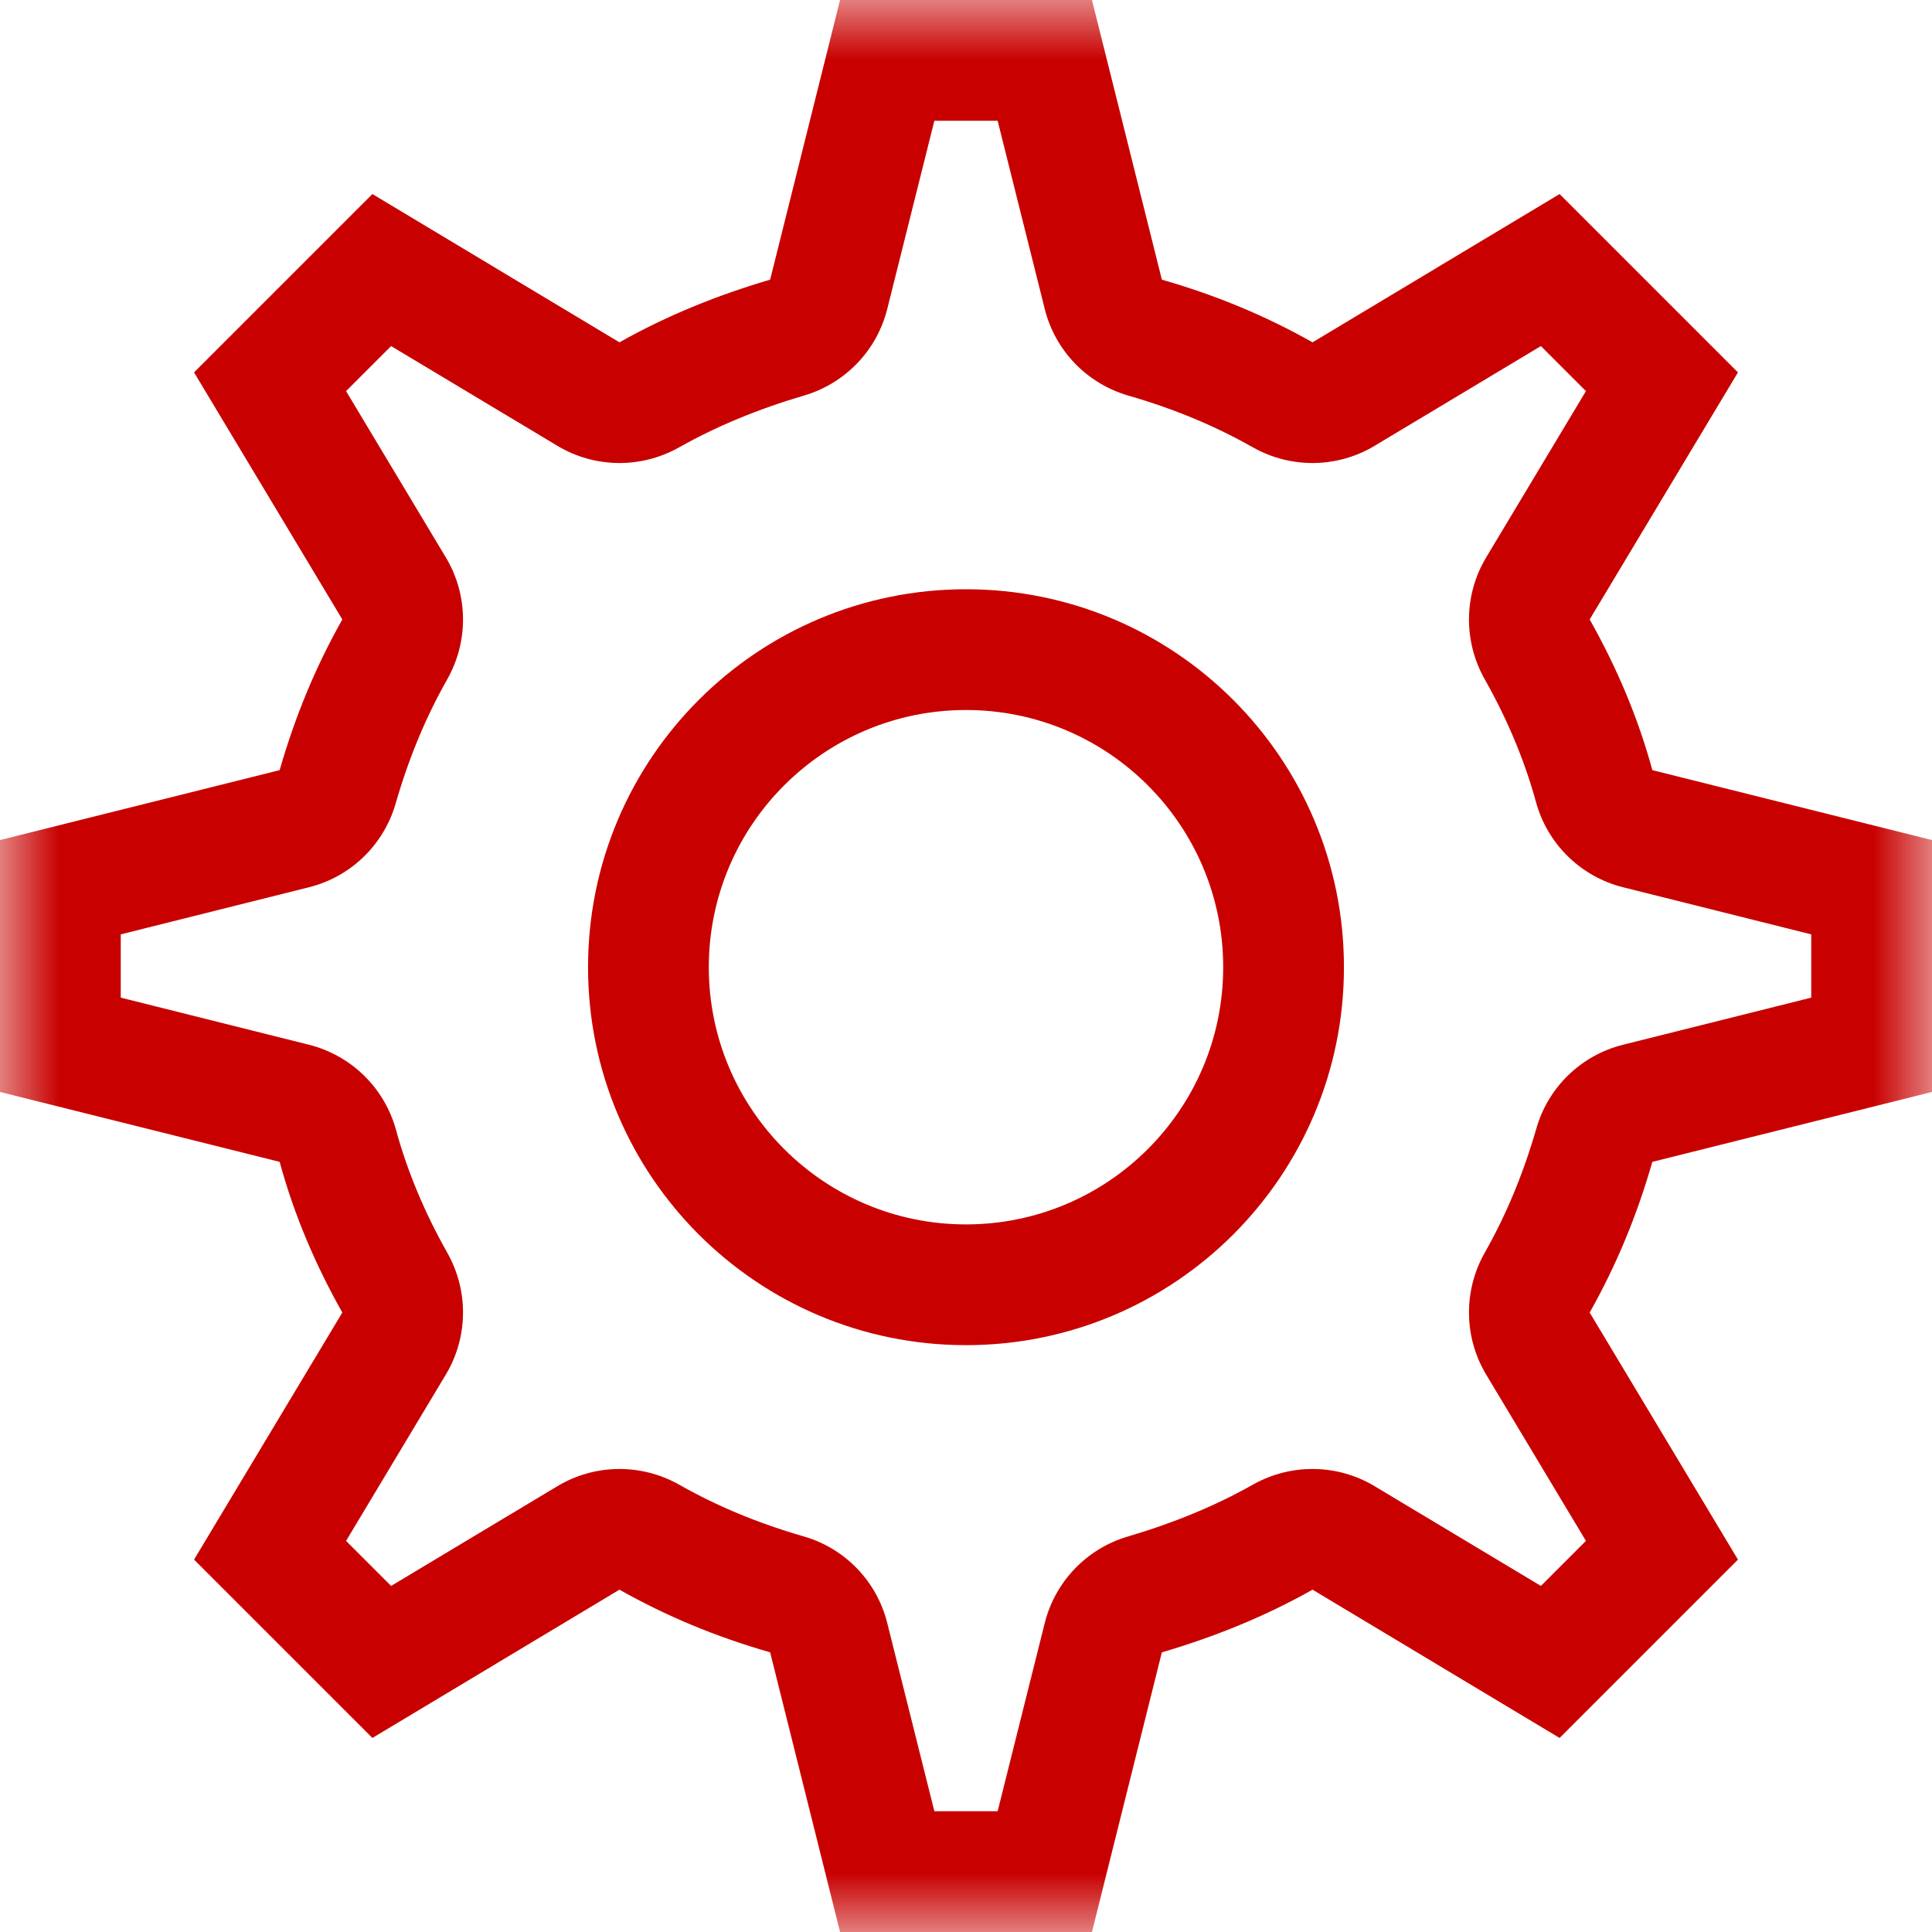 <svg width="16" height="16" viewBox="0 0 16 16" fill="none" xmlns="http://www.w3.org/2000/svg">
<g clip-path="url(#clip0_1_1285)">
<mask id="mask0_1_1285" style="mask-type:luminance" maskUnits="userSpaceOnUse" x="0" y="0" width="16" height="16">
<path d="M16 0H0V16H16V0Z" fill="white"/>
</mask>
<g mask="url(#mask0_1_1285)">
<path fill-rule="evenodd" clip-rule="evenodd" d="M3.706 5.622C3.882 5.308 3.877 4.924 3.692 4.616L2.866 3.239L3.239 2.866L4.616 3.692C4.924 3.877 5.308 3.882 5.622 3.706C5.935 3.529 6.283 3.386 6.661 3.275C7.001 3.174 7.262 2.902 7.348 2.558L7.738 1H8.262L8.652 2.558C8.738 2.904 9.002 3.177 9.344 3.276C9.724 3.386 10.061 3.526 10.378 3.706C10.692 3.882 11.076 3.877 11.384 3.692L12.761 2.866L13.134 3.239L12.308 4.616C12.123 4.924 12.118 5.308 12.294 5.622C12.478 5.947 12.624 6.29 12.72 6.641C12.815 6.99 13.091 7.26 13.442 7.348L15 7.738V8.262L13.442 8.652C13.096 8.738 12.822 9.002 12.724 9.344C12.614 9.724 12.474 10.061 12.294 10.378C12.118 10.692 12.123 11.076 12.308 11.384L13.134 12.761L12.761 13.134L11.384 12.308C11.076 12.123 10.692 12.118 10.378 12.294C10.065 12.471 9.717 12.614 9.339 12.725C8.999 12.826 8.738 13.098 8.652 13.442L8.262 15H7.738L7.348 13.442C7.262 13.096 6.998 12.822 6.656 12.724C6.276 12.614 5.939 12.474 5.622 12.294C5.308 12.118 4.924 12.123 4.616 12.308L3.239 13.134L2.866 12.761L3.692 11.384C3.877 11.076 3.882 10.692 3.706 10.378C3.522 10.053 3.376 9.71 3.28 9.359C3.185 9.01 2.909 8.74 2.558 8.652L1 8.262V7.738L2.558 7.348C2.904 7.262 3.177 6.998 3.276 6.656C3.386 6.276 3.526 5.939 3.706 5.622ZM2.835 5.13L1.607 3.084L3.084 1.607L5.13 2.835C5.52 2.615 5.939 2.445 6.378 2.316L6.957 0H9.043L9.622 2.316C10.071 2.445 10.48 2.615 10.87 2.835L12.916 1.607L14.393 3.084L13.165 5.13C13.385 5.52 13.565 5.939 13.684 6.378L16 6.957V9.043L13.684 9.622C13.555 10.071 13.385 10.48 13.165 10.87L14.393 12.916L12.916 14.393L10.87 13.165C10.48 13.385 10.061 13.555 9.622 13.684L9.043 16H6.957L6.378 13.684C5.929 13.555 5.52 13.385 5.13 13.165L3.084 14.393L1.607 12.916L2.835 10.87C2.615 10.48 2.435 10.061 2.316 9.622L0 9.043V6.957L2.316 6.378C2.445 5.929 2.615 5.52 2.835 5.13ZM10.13 8.01C10.13 9.186 9.176 10.14 8 10.14C6.824 10.14 5.87 9.186 5.87 8.01C5.87 6.834 6.824 5.88 8 5.88C9.176 5.88 10.13 6.834 10.13 8.01ZM8 11.14C9.729 11.14 11.13 9.739 11.13 8.01C11.13 6.281 9.729 4.88 8 4.88C6.271 4.88 4.87 6.281 4.87 8.01C4.87 9.739 6.271 11.14 8 11.14Z" fill="#C80000"/>
</g>
</g>
<defs>
<clipPath id="clip0_1_1285">
<rect width="16" height="16" fill="white"/>
</clipPath>
</defs>
</svg>
